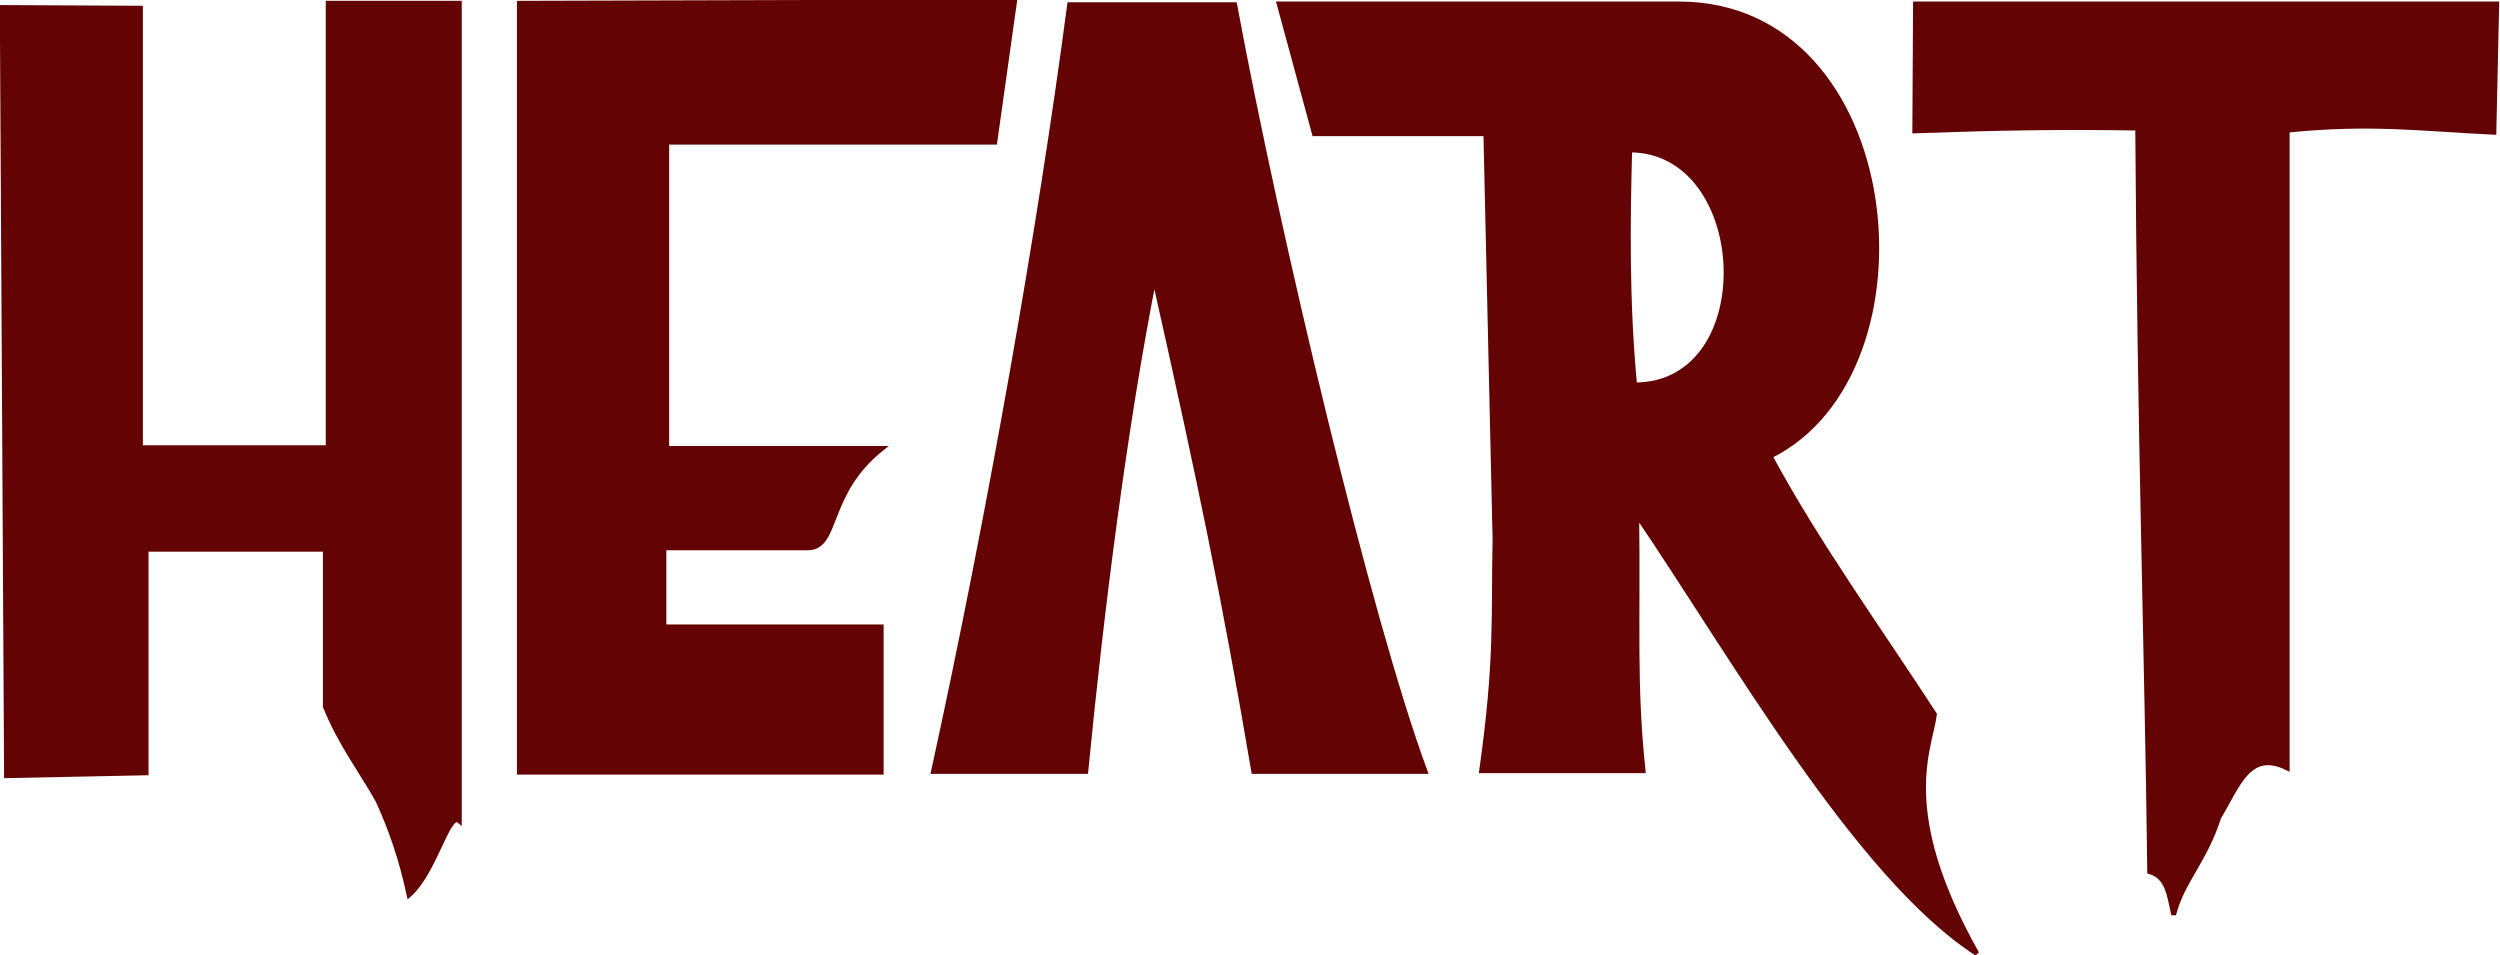 <?xml version="1.0" encoding="UTF-8" standalone="no"?>
<svg
   xmlns:dc="http://purl.org/dc/elements/1.1/"
   xmlns:cc="http://creativecommons.org/ns#"
   xmlns:rdf="http://www.w3.org/1999/02/22-rdf-syntax-ns#"
   xmlns:svg="http://www.w3.org/2000/svg"
   xmlns="http://www.w3.org/2000/svg"
   xmlns:sodipodi="http://sodipodi.sourceforge.net/DTD/sodipodi-0.dtd"
   xmlns:inkscape="http://www.inkscape.org/namespaces/inkscape"
   version="1.1"
   id="svg10"
   xml:space="preserve"
   width="521.942"
   height="199.362"
   viewBox="0 0 521.942 199.362"
   sodipodi:docname="heart_banner.svg"
   inkscape:version="1.0.1 (3bc2e813f5, 2020-09-07)"><defs
     id="defs14" /><sodipodi:namedview
     pagecolor="#ffffff"
     bordercolor="#666666"
     borderopacity="1"
     objecttolerance="10"
     gridtolerance="10"
     guidetolerance="10"
     inkscape:pageopacity="0"
     inkscape:pageshadow="2"
     inkscape:window-width="1918"
     inkscape:window-height="2054"
     id="namedview12"
     showgrid="false"
     inkscape:zoom="2.3998776"
     inkscape:cx="266.56536"
     inkscape:cy="101.67075"
     inkscape:window-x="4790"
     inkscape:window-y="0"
     inkscape:window-maximized="0"
     inkscape:current-layer="layer4" /><g
     inkscape:groupmode="layer"
     id="layer4"
     inkscape:label="Layer 1"
     transform="matrix(1.333,0,0,-1.333,-151.533,701.455)"><rect
       style="display:none;fill:#0000cb;fill-opacity:0.504;stroke:#000000;stroke-width:0.75;stroke-opacity:1"
       id="rect1667"
       width="419.396"
       height="180.947"
       x="103.649"
       y="-538.905"
       transform="scale(1,-1)"
       clip-path="none" /><path
       id="path1671"
       style="fill:#630303;fill-opacity:1;stroke:#630303;stroke-width:0.75px;stroke-linecap:butt;stroke-linejoin:miter;stroke-opacity:1"
       inkscape:label="H"
       d="m 272.581,525.938 -77.563,-0.221 V 405.281 h 56.681 v 22.761 H 217.667 v 12.375 h 22.651 c 4.69,0.193 2.661,8.59 11.492,15.58 h -33.7 v 47.953 h 51.378 z m -107.508,-0.221 v -69.609 h -29.391 v 68.836 l -21.656,0.11 0.664,-120.324 21.877,0.441 v 35.026 h 28.065 v -24.652 c 2.407,-5.891 5.439,-9.752 8.237,-14.706 2.251,-4.928 3.722,-9.465 4.879,-14.783 4.125,3.68 6.087,13.084 7.876,11.602 v 128.06 z m 148.942,-0.11 5.525,-20.331 h 26.849 l 1.436,-63.533 c -0.258,-12.191 0.368,-18.746 -2.099,-36.24 h 25.302 c -1.436,13.59 -0.774,22.65 -0.995,40.107 14.769,-21.693 34.511,-56.644 53.257,-68.725 -12.706,22.54 -7.293,32.042 -6.63,37.456 -8.692,13.369 -18.489,26.96 -25.745,40.44 26.628,13.112 21.106,70.825 -14.253,70.825 z m 99.664,0 -0.111,-19.89 c 13.406,0.479 22.725,0.627 34.916,0.442 0.295,-47.327 1.473,-82.721 1.878,-116.458 2.799,-0.81 3.058,-3.609 3.757,-6.74 1.363,5.304 4.824,8.287 7.071,15.248 3.02,5.009 4.715,10.681 10.718,7.734 v 99.885 c 13.001,1.326 21.029,0.221 32.373,-0.331 l 0.442,20.109 z M 281.2,525.495 c -4.567,-34.731 -12.56,-80.069 -21.325,-120.104 h 23.867 c 2.468,25.45 6.15,54.325 10.717,77.344 7.403,-32.963 11.05,-50.679 15.58,-77.344 h 26.849 c -8.839,23.903 -23.093,83.826 -29.833,120.104 z m 87.73,-22.761 c 19.188,0 20.753,-36.794 0.773,-36.794 -1.252,13.148 -1.068,25.745 -0.773,36.794 z" /></g></svg>
